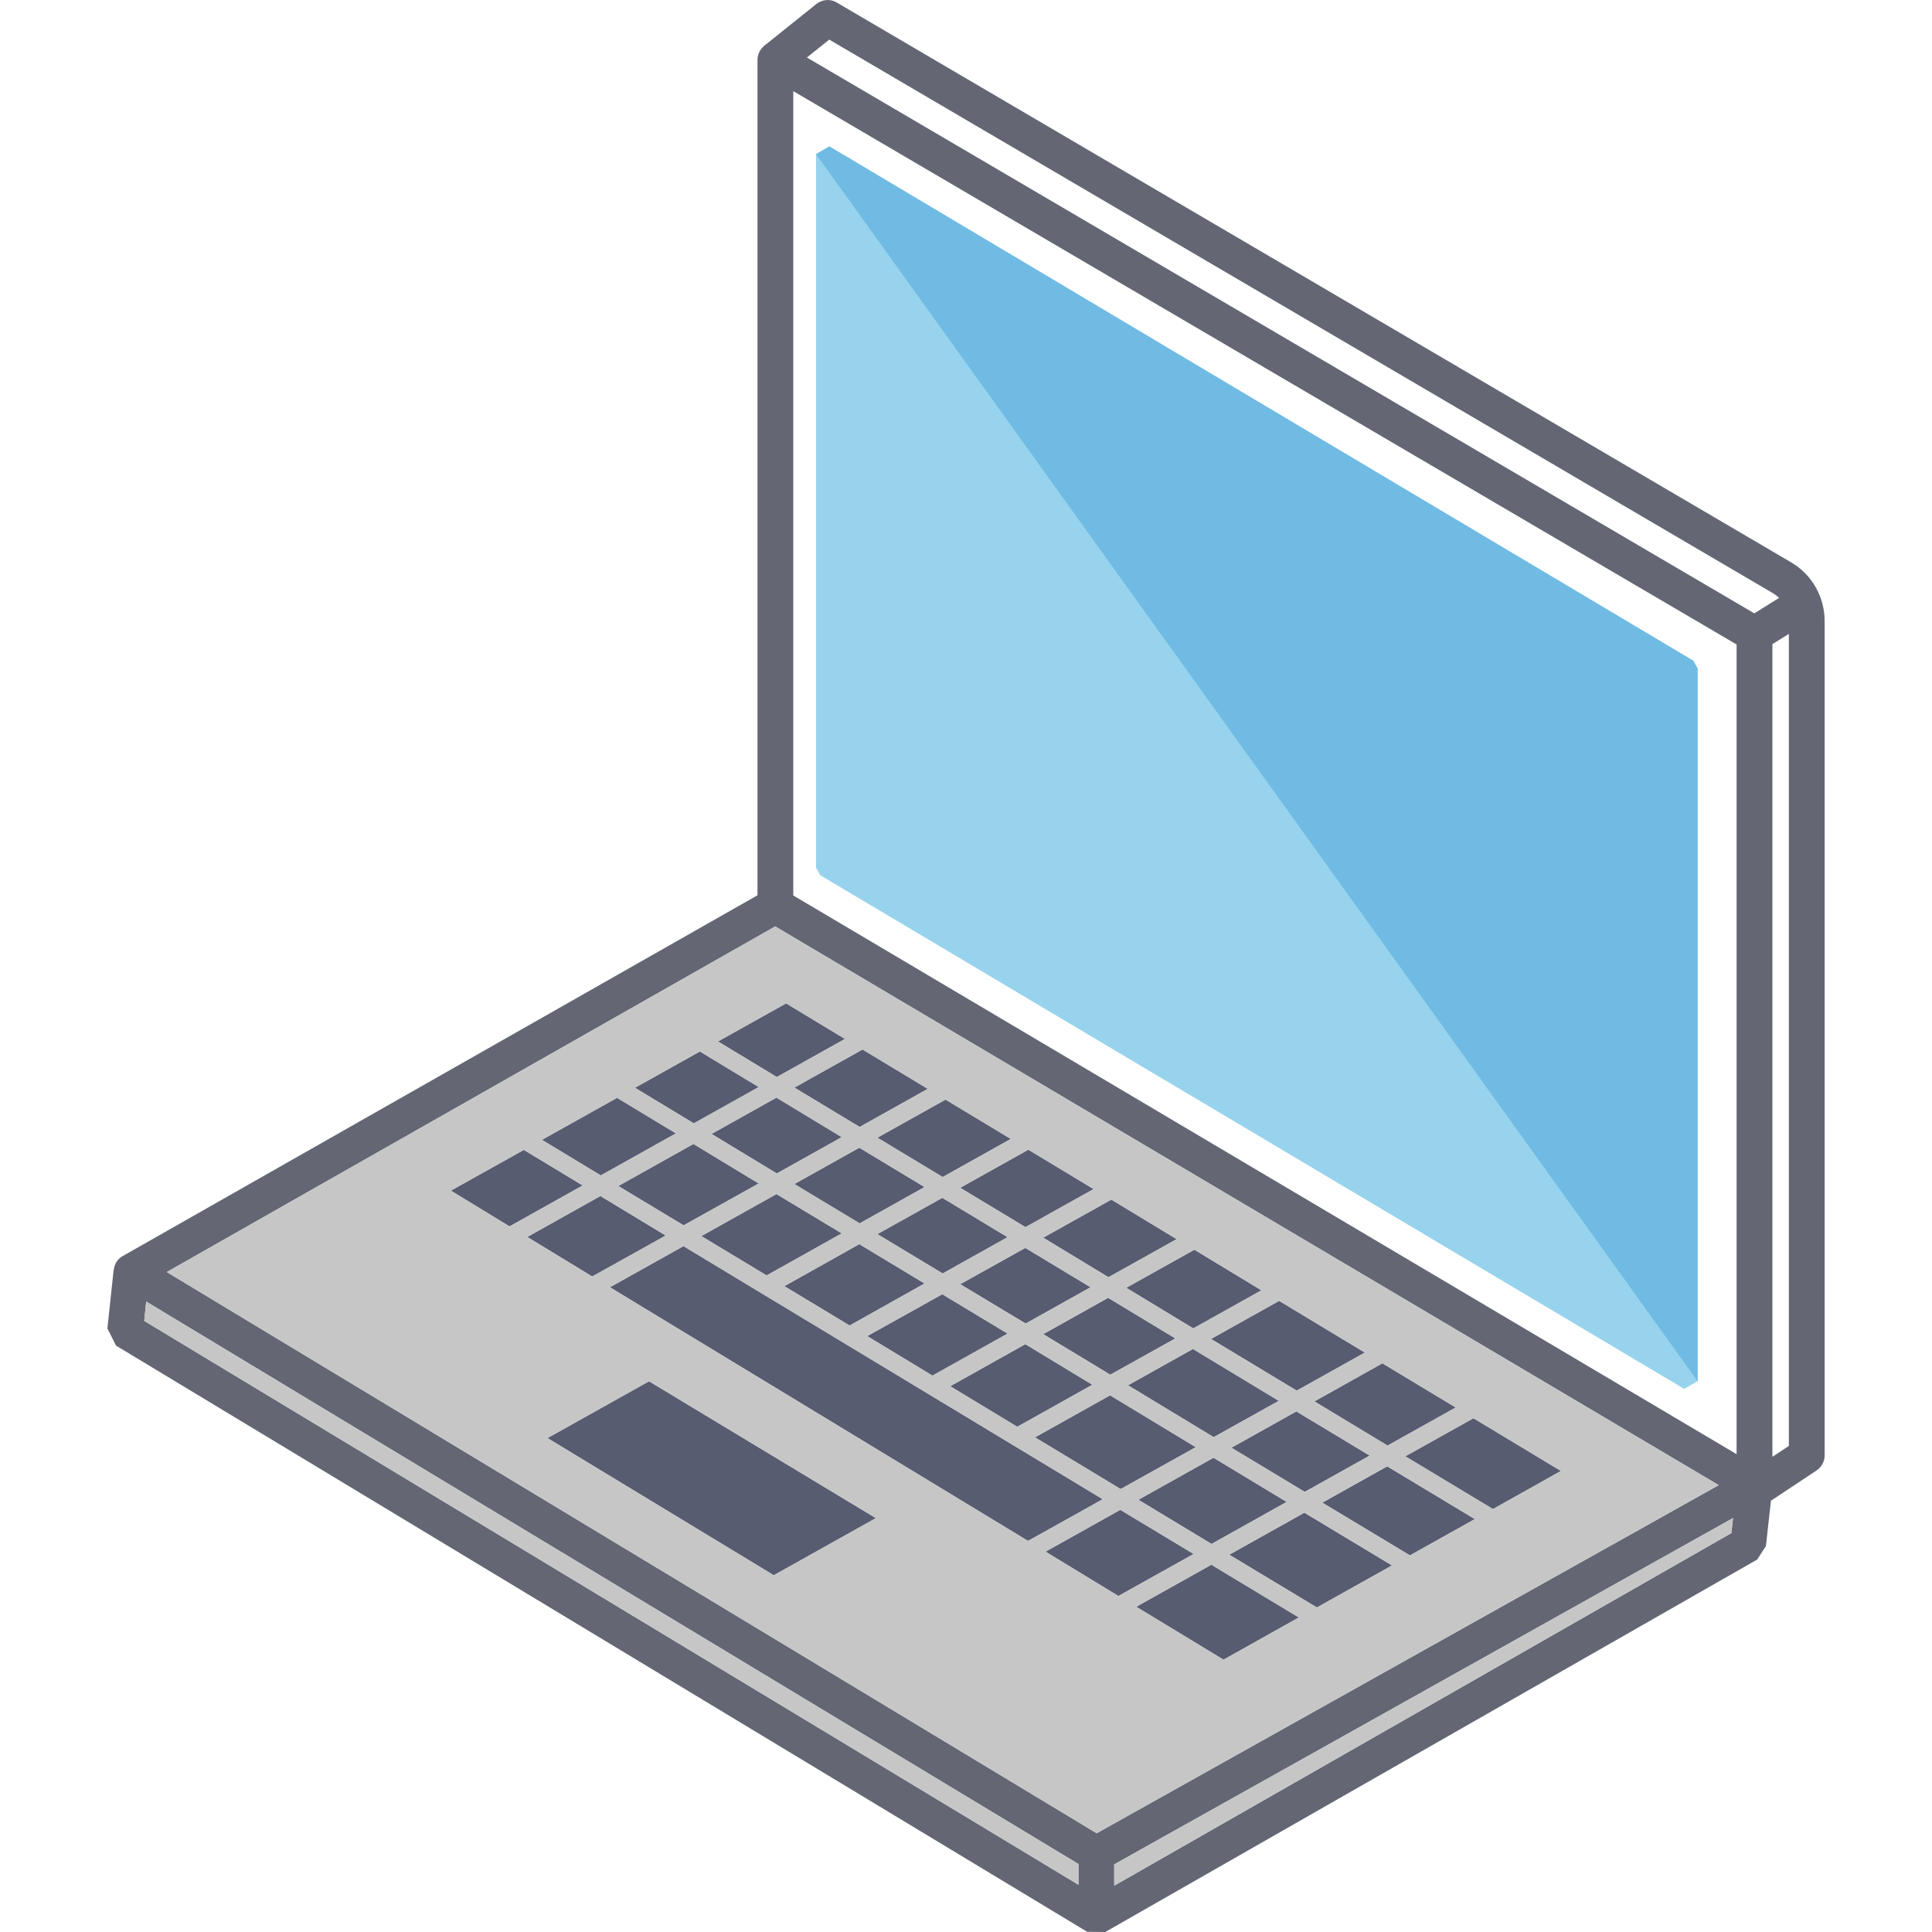 <?xml version="1.0" encoding="iso-8859-1"?>
<!-- Generator: Adobe Illustrator 23.0.4, SVG Export Plug-In . SVG Version: 6.00 Build 0)  -->
<svg version="1.1" xmlns="http://www.w3.org/2000/svg" xmlns:xlink="http://www.w3.org/1999/xlink" x="0px" y="0px"
	 viewBox="0 0 64 64" style="enable-background:new 0 0 64 64;" xml:space="preserve">
<g id="_x33_d-view">
	<path style="fill:#575C71;" d="M51.708,48.728l-2.252,1.262l-2.904-1.748l2.258-1.262L51.708,48.728z M43.802,49.777l2.904,1.748
		l2.151-1.203l-2.904-1.748L43.802,49.777z M40.72,51.502l2.904,1.748l2.489-1.393l-2.904-1.748L40.72,51.502z M37.639,53.226
		l2.892,1.754l2.495-1.399l-2.898-1.748L37.639,53.226z M39.541,51.478l-2.43-1.464l-2.477,1.387l2.453,1.493l-0.018-0.036
		L39.541,51.478z M42.623,49.753l-2.424-1.464l-2.489,1.393l2.424,1.464L42.623,49.753z M45.373,48.218l-2.43-1.464l-2.151,1.203
		l2.43,1.464L45.373,48.218z M45.965,47.887l2.258-1.262l-2.43-1.464l-2.252,1.262L45.965,47.887z M42.955,46.067l2.258-1.262
		l-2.839-1.713l-2.258,1.262L42.955,46.067z M42.362,46.405l-2.845-1.719l-2.151,1.203l2.839,1.719L42.362,46.405z M39.612,47.94
		l-2.839-1.719l-2.489,1.393l2.839,1.713L39.612,47.94z M36.187,45.872l-2.222-1.345l-2.489,1.393l2.222,1.345L36.187,45.872z
		 M34.557,44.195l2.222,1.345l2.157-1.203l-2.228-1.345L34.557,44.195z M39.529,44.005l2.258-1.262l-2.222-1.345l-2.258,1.262
		L39.529,44.005z M36.72,42.31l2.258-1.262l-2.163-1.31L34.557,41L36.72,42.31z M31.807,42.541l2.169,1.304l2.151-1.203
		l-2.163-1.304L31.807,42.541z M33.378,44.177l-2.163-1.304l-2.489,1.387l2.163,1.31L33.378,44.177z M30.628,42.517l-2.163-1.304
		l-2.483,1.393l2.163,1.304L30.628,42.517z M29.064,40.882l2.163,1.304l2.151-1.203l-2.163-1.304L29.064,40.882z M33.97,40.651
		l2.258-1.262l-2.163-1.304l-2.258,1.262L33.97,40.651z M31.227,38.991l2.258-1.262l-2.163-1.304l-2.258,1.262L31.227,38.991z
		 M26.314,39.222l2.163,1.304l2.151-1.203l-2.163-1.304L26.314,39.222z M27.884,40.858l-2.163-1.304l-2.489,1.393l2.163,1.304
		L27.884,40.858z M22.64,41.279l-2.436,1.363l13.85,8.403l2.477-1.381L22.64,41.279z M22.053,40.929l-2.163-1.31l-2.424,1.357
		l2.151,1.31L22.053,40.929z M20.482,39.288l2.163,1.304l2.489-1.387l-2.163-1.31L20.482,39.288z M23.57,37.563l2.163,1.31
		l2.151-1.203l-2.163-1.31L23.57,37.563z M28.477,37.332l2.258-1.262l-2.163-1.304l-2.258,1.262L28.477,37.332z M27.991,34.416
		l-1.95-1.179l-2.258,1.262l1.95,1.179L27.991,34.416z M25.134,36.01l-1.95-1.179l-2.151,1.203l1.95,1.179L25.134,36.01z
		 M22.391,37.545l-1.95-1.179l-2.489,1.393l1.95,1.179L22.391,37.545z M17.353,38.091l-2.418,1.351l1.944,1.185l2.424-1.357
		L17.353,38.091z M18.136,47.638l7.497,4.545l3.382-1.893L21.5,45.756L18.136,47.638z"/>
	<path style="fill:#98D3ED;" d="M56.093,21.888L27.475,4.85l-0.444,0.255v23.634l0.142,0.255l28.618,17.014l0.444-0.255v-23.61
		L56.093,21.888z"/>
	<path style="fill:#70BBE3;" d="M56.235,45.753v-23.61l-0.142-0.255L27.475,4.85l-0.444,0.255L56.235,45.753z"/>
	<path style="fill:#646674;" d="M59.335,18.629L27.712,0.08c-0.207-0.124-0.474-0.101-0.67,0.053l-1.73,1.387
		c-0.136,0.113-0.219,0.284-0.219,0.462v27.675L4.061,41.611c-0.166,0.095-0.273,0.261-0.29,0.45H3.765l-0.207,1.944l0.284,0.569
		l32.173,19.42L36.614,64l21.595-12.338l0.29-0.45l0.166-1.499l1.511-1.002c0.166-0.113,0.267-0.296,0.267-0.492V20.567
		C60.443,19.773,60.022,19.032,59.335,18.629z M35.725,62.435L4.778,43.756l0.065-0.64l30.882,18.632V62.435z M36.329,60.729
		L5.525,42.138L25.68,30.689l31.255,18.508L36.329,60.729z M57.355,50.785L36.91,62.465V61.76l20.499-11.473L57.355,50.785z
		 M57.527,48.171L26.278,29.663V3.019l31.249,18.33V48.171z M58.114,20.318L26.729,1.905l0.741-0.593l31.267,18.342
		c0.071,0.041,0.136,0.095,0.196,0.154L58.114,20.318z M59.258,47.898l-0.545,0.361V21.337l0.545-0.338V47.898z"/>
	<path style="fill:#C6C6C6;" d="M25.68,30.689L5.525,42.138l30.804,18.591l20.605-11.532L25.68,30.689z M21.5,45.756l7.514,4.534
		l-3.382,1.893l-7.497-4.545L21.5,45.756z M37.088,52.894l-2.453-1.493l2.477-1.387l2.43,1.464l-2.471,1.381L37.088,52.894z
		 M25.721,39.554l2.163,1.304l-2.489,1.393l-2.163-1.304L25.721,39.554z M22.645,40.591l-2.163-1.304l2.489-1.393l2.163,1.31
		L22.645,40.591z M33.976,43.845l-2.169-1.304l2.157-1.203l2.163,1.304L33.976,43.845z M36.708,42.992l2.228,1.345l-2.157,1.203
		l-2.222-1.345L36.708,42.992z M31.227,42.186l-2.163-1.304l2.151-1.203l2.163,1.304L31.227,42.186z M28.477,40.526l-2.163-1.304
		l2.151-1.203l2.163,1.304L28.477,40.526z M28.465,41.214l2.163,1.304l-2.483,1.393l-2.163-1.304L28.465,41.214z M31.215,42.873
		l2.163,1.304l-2.489,1.393l-2.163-1.31L31.215,42.873z M33.965,44.526l2.222,1.345l-2.489,1.393l-2.222-1.345L33.965,44.526z
		 M36.774,46.221l2.839,1.719l-2.489,1.387l-2.839-1.713L36.774,46.221z M37.366,45.889l2.151-1.203l2.845,1.719l-2.157,1.203
		L37.366,45.889z M42.943,46.755l2.43,1.464l-2.151,1.203l-2.43-1.464L42.943,46.755z M40.116,44.355l2.258-1.262l2.839,1.713
		l-2.258,1.262L40.116,44.355z M39.529,44.005l-2.222-1.345l2.258-1.262l2.222,1.345L39.529,44.005z M36.72,42.31L34.557,41
		l2.258-1.262l2.163,1.31L36.72,42.31z M33.97,40.651l-2.163-1.304l2.258-1.262l2.163,1.304L33.97,40.651z M31.227,38.991
		l-2.163-1.304l2.258-1.262l2.163,1.304L31.227,38.991z M28.477,37.332l-2.163-1.304l2.258-1.262l2.163,1.304L28.477,37.332z
		 M27.884,37.67l-2.151,1.203l-2.163-1.31l2.151-1.203L27.884,37.67z M22.983,37.213l-1.95-1.179l2.151-1.203l1.95,1.179
		L22.983,37.213z M22.391,37.545l-2.489,1.393l-1.95-1.179l2.489-1.393L22.391,37.545z M22.053,40.929l-2.436,1.357l-2.151-1.31
		l2.424-1.357L22.053,40.929z M22.64,41.279l13.891,8.386l-2.477,1.381l-13.85-8.403L22.64,41.279z M37.71,49.682l2.489-1.393
		l2.424,1.464l-2.489,1.393L37.71,49.682z M43.209,50.109l2.904,1.748l-2.489,1.393l-2.904-1.748L43.209,50.109z M43.802,49.777
		l2.151-1.203l2.904,1.748l-2.151,1.203L43.802,49.777z M43.541,46.423l2.252-1.262l2.43,1.464l-2.258,1.262L43.541,46.423z
		 M25.733,35.679l-1.95-1.179l2.258-1.262l1.95,1.179L25.733,35.679z M17.353,38.091l1.95,1.179l-2.424,1.357l-1.944-1.185
		L17.353,38.091z M40.128,51.833l2.898,1.748l-2.495,1.399l-2.892-1.754L40.128,51.833z M49.456,49.99l-2.904-1.748l2.258-1.262
		l2.898,1.748L49.456,49.99z M57.409,50.287l-0.053,0.498L36.91,62.465V61.76L57.409,50.287z M4.843,43.116l-0.065,0.64
		l30.947,18.679v-0.687L4.843,43.116z"/>
</g>
<g id="Layer_1">
</g>
</svg>
